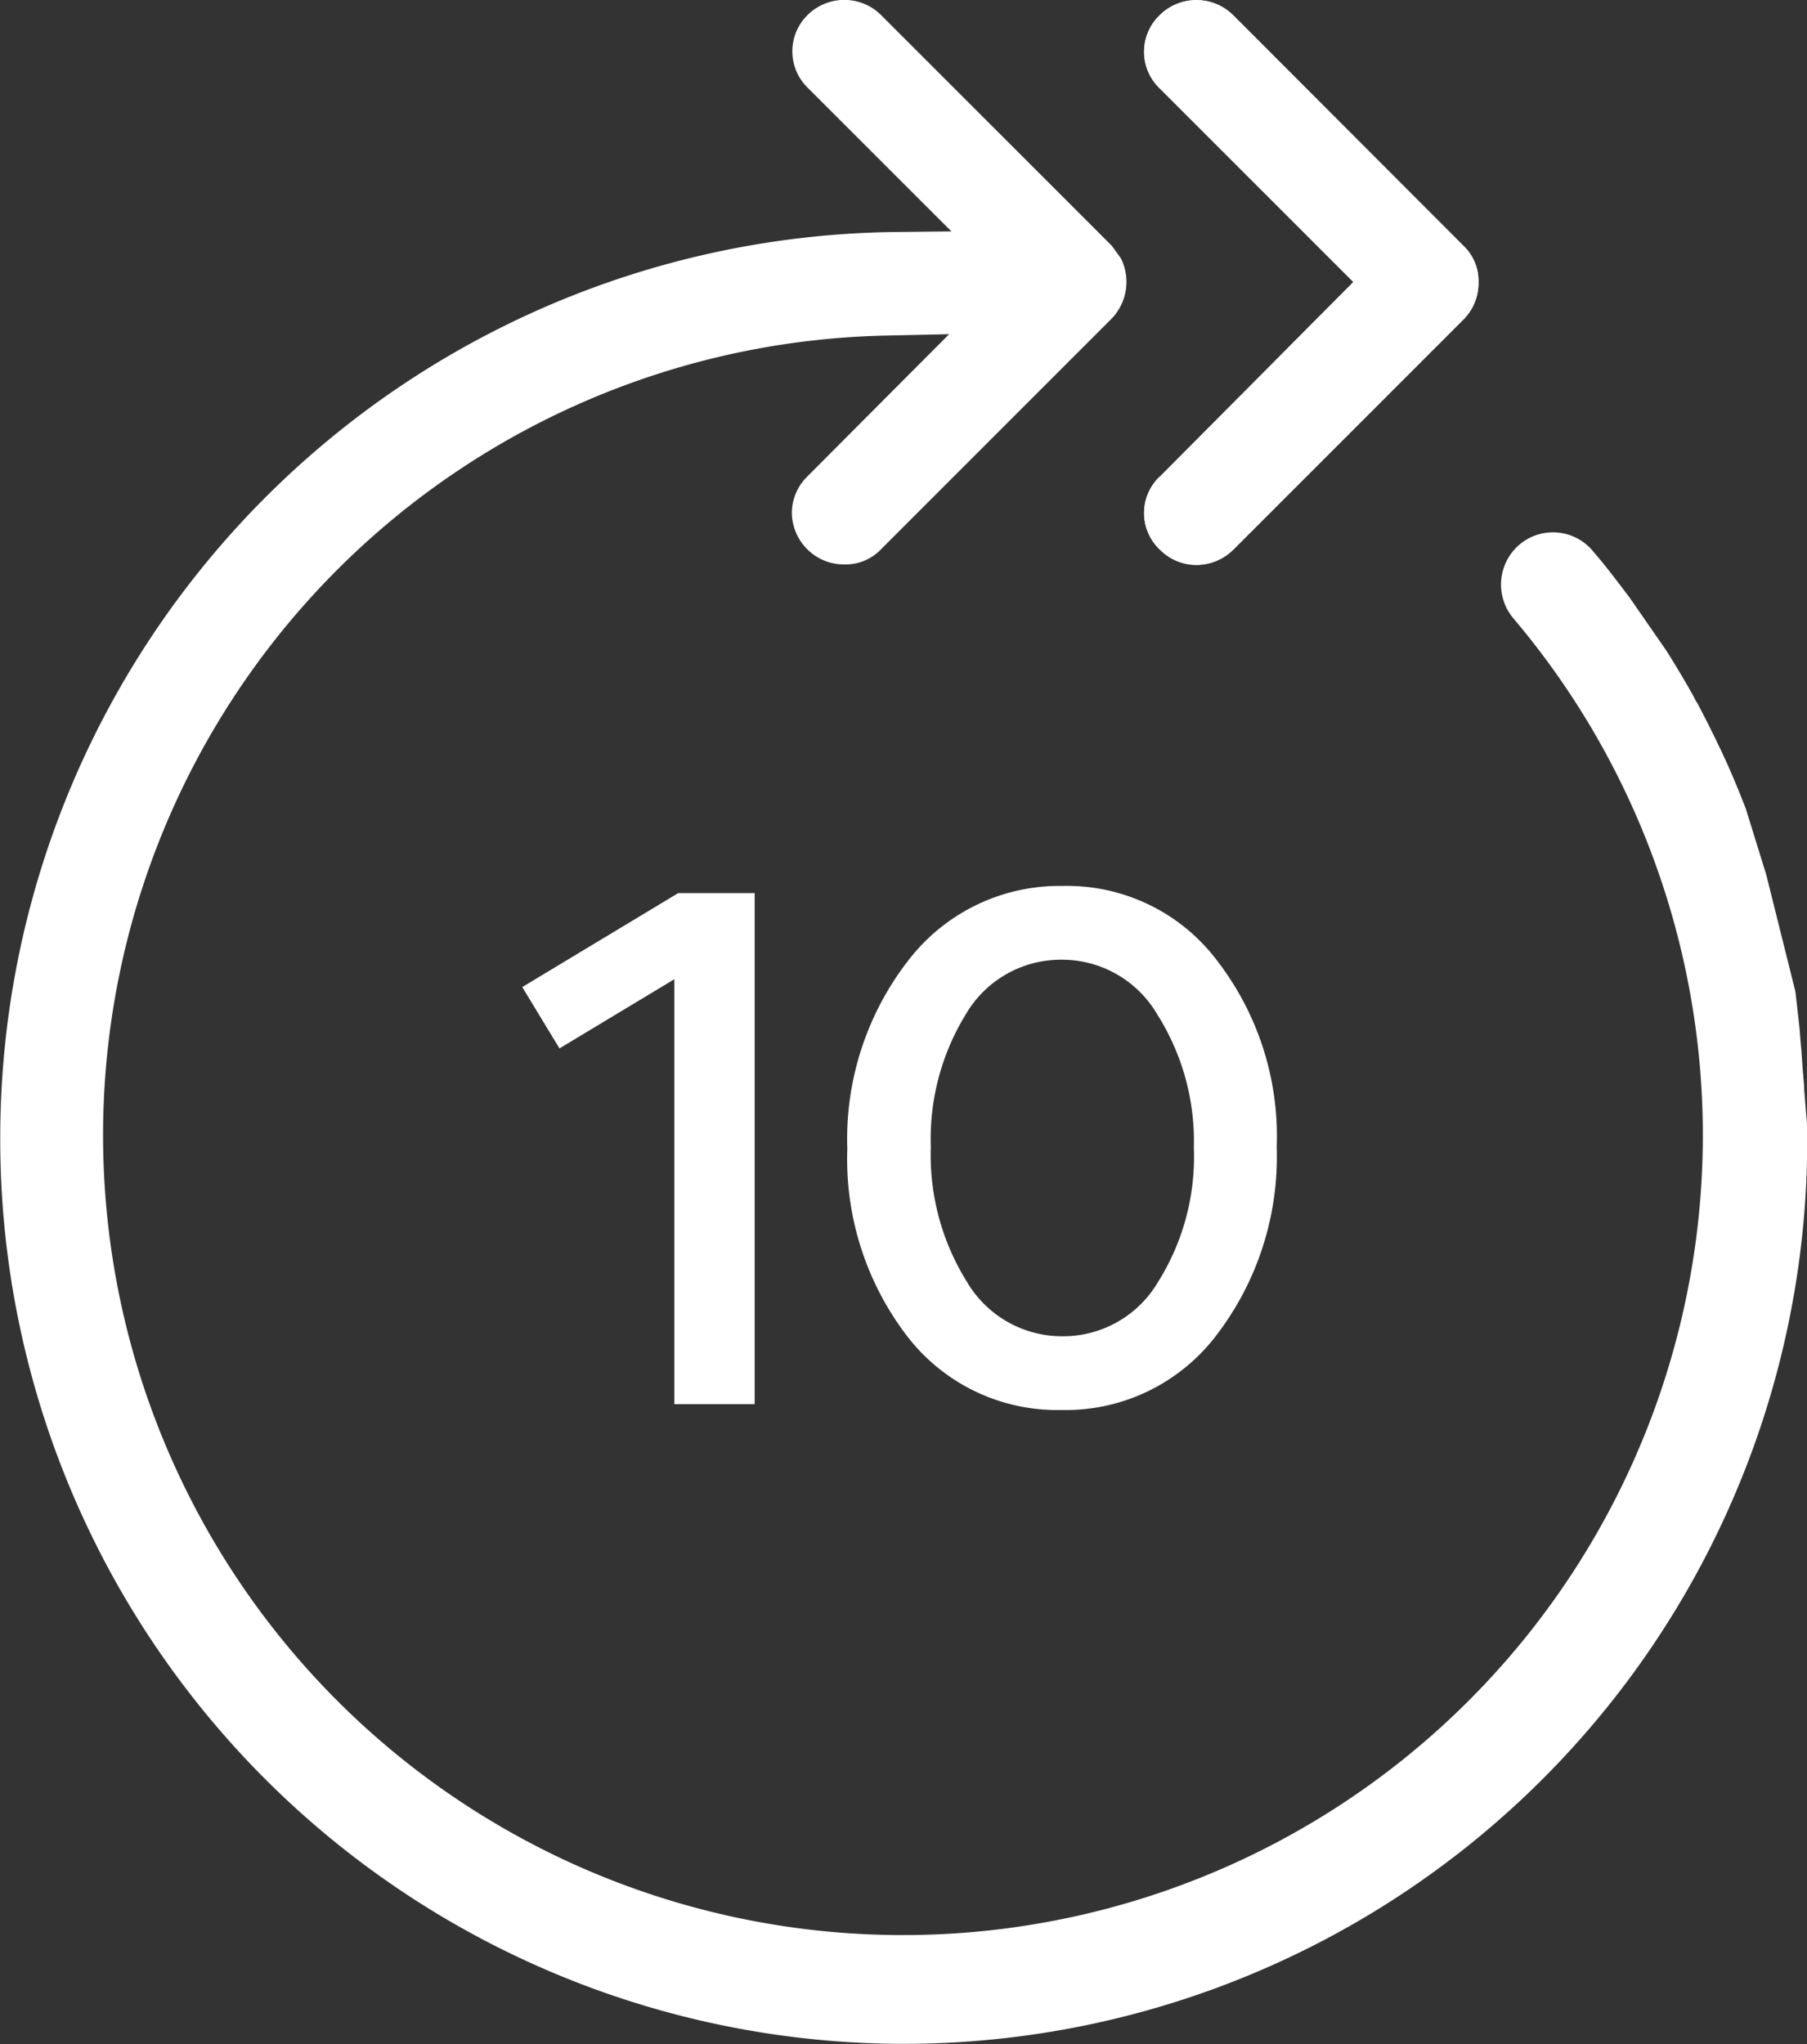 <svg xmlns="http://www.w3.org/2000/svg" width="49.474" height="55.973" viewBox="0 0 49.474 55.973">
  <rect x="0" y="0" width="49.474" height="55.973" fill="#333333" stroke="none"/>
  <g id="forward" transform="translate(0)">
    <g id="Group_42502" data-name="Group 42502" transform="translate(0)">
      <g id="Path_94287" data-name="Path 94287" transform="translate(0 0.009)">
        <g id="Path_94293" data-name="Path 94293">
          <path id="Path_99920" data-name="Path 99920" d="M5735.812,5241.347l-.8-3.207-.56-1.808c-.186-.475-.382-.959-.6-1.426s-.447-.932-.689-1.389l-.028-.056a1.039,1.039,0,0,1-.1-.177c-.242-.437-.5-.866-.746-1.258l-1.025-1.481c-.251-.327-.512-.68-.783-1.007l-.243-.289a1.422,1.422,0,0,0-1.985-.14,1.438,1.438,0,0,0-.177,2,21.9,21.9,0,1,1-17.168-7.726l1.733-.038-3.886,3.9a1.406,1.406,0,0,0-.42.971,1.426,1.426,0,0,0,.438,1.033,1.41,1.41,0,0,0,1,.4,1.335,1.335,0,0,0,1-.411l6.31-6.311a1.448,1.448,0,0,0,.261-1.66l-.251-.345-6.32-6.319a1.427,1.427,0,0,0-2.013.009,1.393,1.393,0,0,0,.009,1.986l3.934,3.933-1.659.018a24.8,24.8,0,0,0-24.382,24.7v.019a24.76,24.76,0,0,0,24.587,24.888h.149a24.744,24.744,0,0,0,24.737-24.589v-.531l-.084-1.016v-.075l-.037-.438-.037-.531-.028-.307-.019-.261-.01-.1" transform="translate(-5686.655 -5214.204)" fill="#fff"/>
        </g>
      </g>
      <g id="Path_94286" data-name="Path 94286" transform="translate(31.326)">
        <g id="Path_94295" data-name="Path 94295">
          <path id="Path_99921" data-name="Path 99921" d="M5696.726,5227.253a1.375,1.375,0,0,0,.019,2,1.408,1.408,0,0,0,.988.411,1.443,1.443,0,0,0,1.007-.411l6.319-6.32a1.412,1.412,0,0,0,.4-1.015,1.323,1.323,0,0,0-.41-.989l-6.31-6.319a1.429,1.429,0,0,0-2.013.009,1.385,1.385,0,0,0,.009,2l5.3,5.3-5.3,5.331Z" transform="translate(-5696.306 -5214.194)" fill="#fff"/>
          <path id="Path_99922" data-name="Path 99922" d="M5696.735,5227.244l5.3-5.331-5.3-5.3a1.385,1.385,0,0,1-.009-2,1.429,1.429,0,0,1,2.013-.009l6.31,6.319a1.323,1.323,0,0,1,.41.989,1.412,1.412,0,0,1-.4,1.015l-6.319,6.32a1.443,1.443,0,0,1-1.007.411,1.408,1.408,0,0,1-.988-.411,1.375,1.375,0,0,1-.019-2Z" transform="translate(-5696.306 -5214.194)" fill="#fff"/>
        </g>
      </g>
    </g>
    <path id="Path_99924" data-name="Path 99924" d="M.168-16.286l1.019,1.68L4.331-16.5V-4.866h2.2V-18.859H4.439Zm8.9,4.414a7.975,7.975,0,0,0,1.626,5.129,5.18,5.18,0,0,0,4.235,2.037A5.181,5.181,0,0,0,19.18-6.761a8.036,8.036,0,0,0,1.644-5.147A7.873,7.873,0,0,0,19.2-17a5.148,5.148,0,0,0-4.235-2.055,5.221,5.221,0,0,0-4.253,2.073A7.968,7.968,0,0,0,9.067-11.872Zm9.488,0a6.443,6.443,0,0,1-.983,3.664,3.013,3.013,0,0,1-2.609,1.483,3.021,3.021,0,0,1-2.627-1.5,6.544,6.544,0,0,1-.983-3.681,6.519,6.519,0,0,1,.965-3.646,3.013,3.013,0,0,1,2.609-1.483,3.021,3.021,0,0,1,2.627,1.5A6.49,6.49,0,0,1,18.555-11.872Z" transform="translate(14.131 43.312)" fill="#fff"/>
  </g>
</svg>

